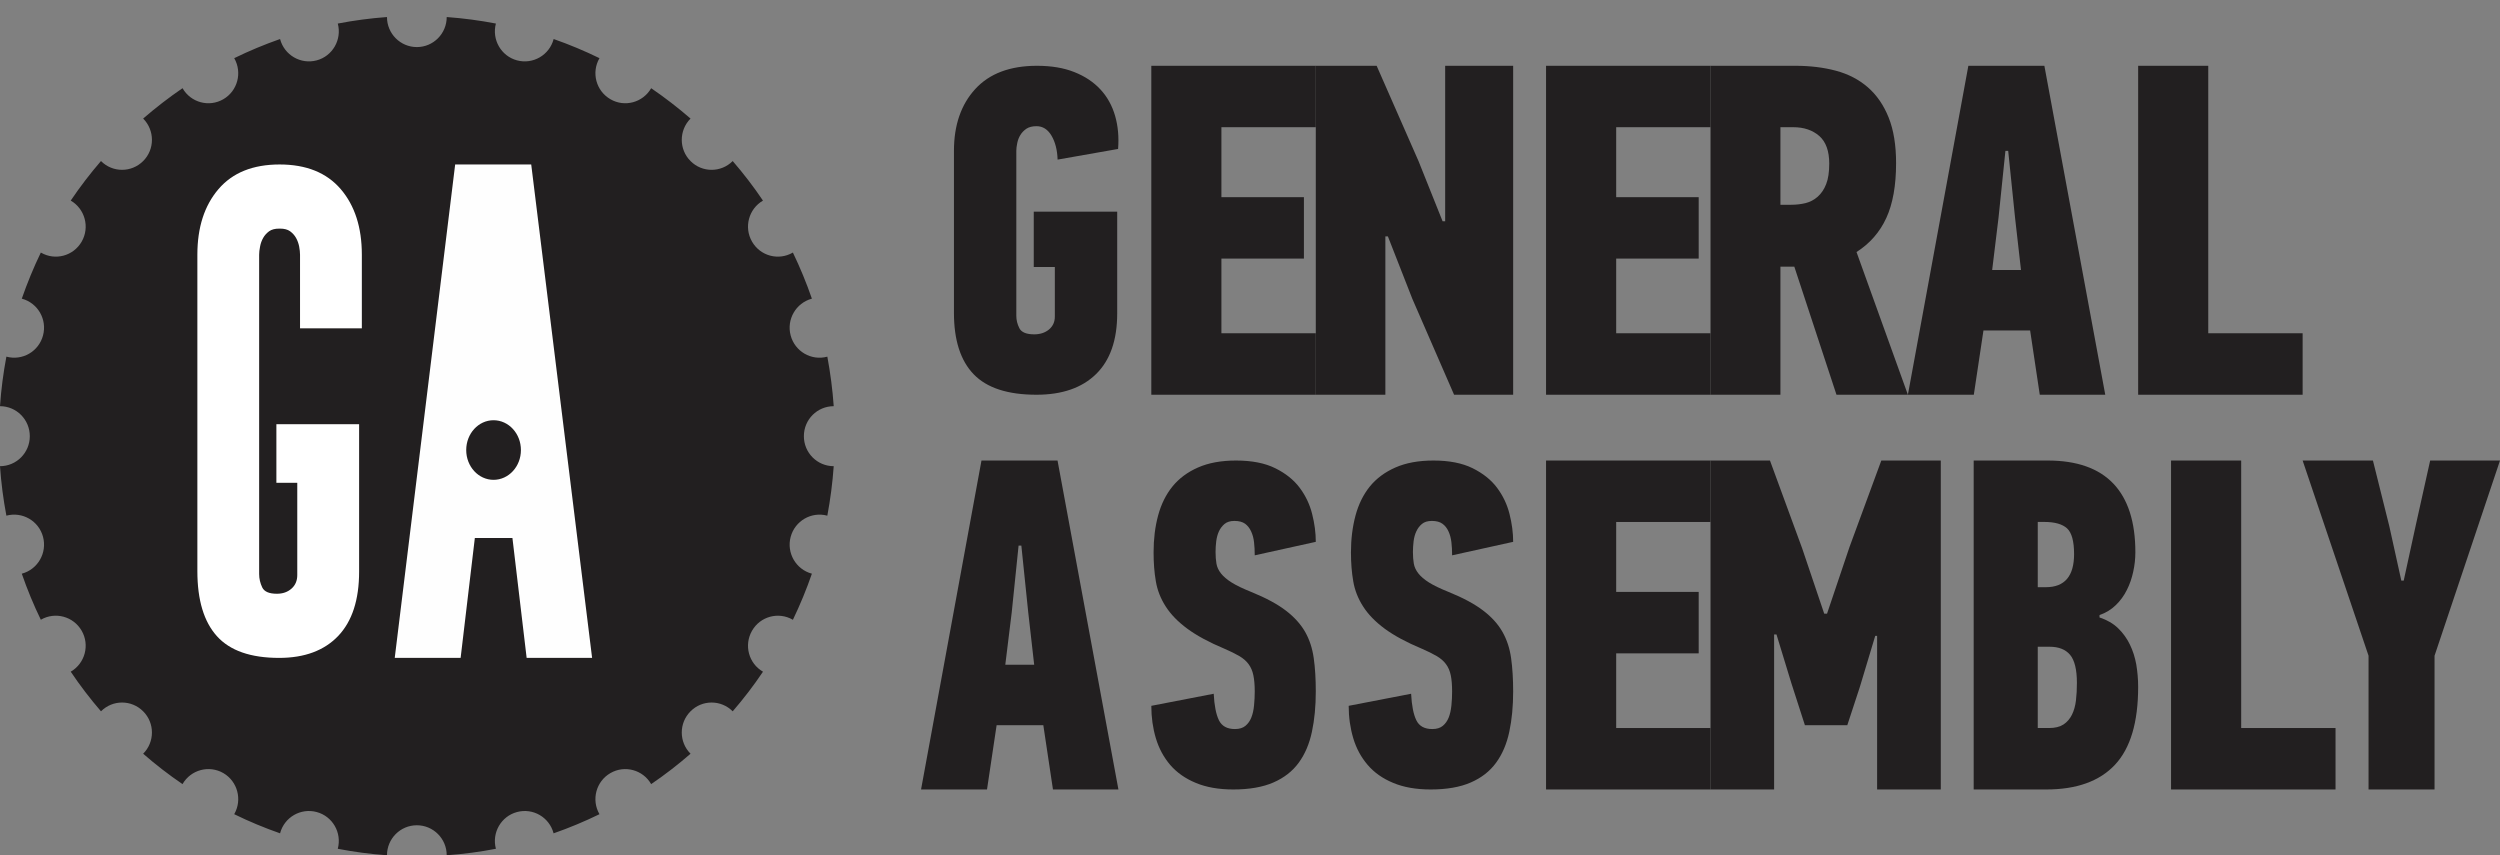<?xml version="1.0" encoding="UTF-8"?>
<svg width="76px" height="26px" viewBox="0 0 76 26" version="1.1" xmlns="http://www.w3.org/2000/svg" xmlns:xlink="http://www.w3.org/1999/xlink">
    <rect x="0" y="0" width="76" height="26" fill="#808080" stroke="none"/>
    <!-- Generator: Sketch 43.1 (39012) - http://www.bohemiancoding.com/sketch -->
    <title>Page 1</title>
    <desc>Created with Sketch.</desc>
    <defs></defs>
    <g id="Desktop" stroke="none" stroke-width="1" fill="none" fill-rule="evenodd">
        <g id="Events-detail" transform="translate(-844, -2857)">
            <g id="Group-10" transform="translate(535, 2846)">
                <g id="Page-1" transform="translate(309, 11)">
                    <g id="Group-3" fill="#221F20">
                        <path d="M24.438,13.26 C24.437,12.755 24.843,12.349 25.345,12.348 C25.309,11.838 25.243,11.336 25.151,10.842 L25.148,10.843 C24.664,10.974 24.166,10.685 24.036,10.198 C23.906,9.711 24.195,9.212 24.678,9.08 L24.682,9.08 C24.516,8.6 24.322,8.131 24.104,7.678 L24.101,7.679 C23.666,7.932 23.112,7.782 22.862,7.346 C22.61,6.91 22.759,6.352 23.194,6.098 C22.912,5.679 22.604,5.278 22.274,4.896 C21.92,5.252 21.345,5.252 20.992,4.896 C20.637,4.542 20.637,3.963 20.992,3.604 C20.611,3.275 20.212,2.966 19.795,2.681 L19.795,2.683 C19.544,3.118 18.989,3.269 18.556,3.016 C18.121,2.764 17.971,2.208 18.223,1.77 L18.223,1.768 C17.774,1.548 17.308,1.354 16.83,1.186 L16.83,1.19 C16.7,1.677 16.201,1.965 15.717,1.835 C15.234,1.705 14.946,1.204 15.075,0.717 L15.076,0.716 C14.588,0.622 14.088,0.555 13.58,0.518 C13.58,1.023 13.173,1.431 12.673,1.431 C12.171,1.431 11.764,1.023 11.764,0.518 C11.256,0.555 10.759,0.622 10.269,0.716 L10.269,0.717 C10.398,1.203 10.112,1.705 9.628,1.835 C9.143,1.965 8.645,1.677 8.515,1.19 L8.515,1.186 C8.036,1.354 7.57,1.548 7.121,1.768 L7.121,1.769 C7.371,2.208 7.223,2.764 6.79,3.016 C6.355,3.269 5.8,3.118 5.55,2.683 L5.549,2.681 C5.132,2.966 4.732,3.275 4.352,3.604 C4.708,3.963 4.708,4.54 4.353,4.895 C3.997,5.252 3.424,5.252 3.07,4.896 L3.07,4.895 C2.74,5.278 2.433,5.679 2.15,6.098 L2.151,6.098 C2.585,6.352 2.734,6.909 2.483,7.346 C2.232,7.782 1.677,7.932 1.244,7.679 L1.241,7.678 C1.022,8.131 0.83,8.6 0.662,9.08 L0.666,9.08 C1.15,9.211 1.438,9.711 1.308,10.197 C1.179,10.685 0.68,10.974 0.195,10.842 L0.194,10.842 C0.101,11.335 0.035,11.837 0,12.348 C0.5,12.348 0.906,12.755 0.906,13.26 C0.907,13.763 0.5,14.172 0,14.172 C0.035,14.683 0.101,15.184 0.194,15.676 L0.195,15.676 C0.68,15.546 1.179,15.835 1.308,16.32 C1.438,16.807 1.15,17.309 0.666,17.439 L0.662,17.439 C0.828,17.92 1.022,18.388 1.241,18.84 L1.243,18.839 C1.677,18.588 2.232,18.738 2.483,19.174 C2.734,19.611 2.585,20.166 2.151,20.419 L2.15,20.419 C2.433,20.84 2.74,21.241 3.07,21.624 C3.424,21.268 3.997,21.268 4.352,21.624 C4.708,21.979 4.708,22.558 4.352,22.913 C4.732,23.245 5.132,23.554 5.549,23.837 L5.549,23.836 C5.8,23.4 6.355,23.251 6.79,23.502 C7.223,23.754 7.371,24.313 7.121,24.75 L7.121,24.752 C7.57,24.972 8.036,25.166 8.514,25.333 L8.515,25.329 C8.645,24.843 9.143,24.555 9.628,24.686 C10.111,24.816 10.398,25.314 10.269,25.801 L10.267,25.803 C10.759,25.898 11.256,25.964 11.764,26 C11.764,25.496 12.171,25.088 12.672,25.088 C13.173,25.088 13.58,25.496 13.58,25.999 L13.58,26 C14.088,25.964 14.585,25.898 15.075,25.803 L15.075,25.801 C14.946,25.314 15.234,24.816 15.716,24.686 C16.201,24.555 16.698,24.843 16.828,25.329 L16.83,25.333 C17.308,25.166 17.773,24.972 18.223,24.752 L18.223,24.75 C17.971,24.313 18.121,23.754 18.555,23.503 C18.988,23.251 19.544,23.4 19.795,23.836 L19.795,23.837 C20.212,23.554 20.611,23.245 20.992,22.914 L20.992,22.913 C20.637,22.558 20.637,21.979 20.992,21.624 C21.345,21.268 21.92,21.268 22.274,21.624 C22.604,21.243 22.912,20.841 23.194,20.421 L23.194,20.419 C22.759,20.169 22.61,19.611 22.862,19.174 C23.111,18.738 23.666,18.589 24.1,18.839 L24.104,18.842 C24.322,18.388 24.516,17.921 24.682,17.439 L24.678,17.439 C24.195,17.309 23.906,16.808 24.036,16.322 C24.166,15.835 24.664,15.546 25.148,15.676 L25.151,15.676 C25.243,15.184 25.309,14.683 25.345,14.172 C24.843,14.172 24.437,13.763 24.438,13.26" id="Fill-1"></path>
                    </g>
                    <path d="M15.004,14.587 C14.545,14.587 14.173,14.182 14.173,13.682 C14.173,13.18 14.545,12.775 15.004,12.775 C15.463,12.775 15.836,13.18 15.836,13.682 C15.836,14.182 15.463,14.587 15.004,14.587 L15.004,14.587 Z M16.149,5 L13.837,5 L12,20 L14.003,20 L14.435,16.356 L15.578,16.356 L16.01,20 L18,20 L16.149,5 Z" id="Fill-4" fill="#FEFEFE"></path>
                    <path d="M8.501,5 C7.689,5 7.07,5.249 6.642,5.749 C6.214,6.249 6,6.913 6,7.742 L6,17.362 C6,18.241 6.198,18.9 6.594,19.339 C6.99,19.78 7.62,20 8.486,20 C9.259,20 9.857,19.777 10.281,19.333 C10.705,18.887 10.917,18.237 10.917,17.375 L10.917,12.895 L8.402,12.895 L8.402,14.678 L9.037,14.678 L9.037,17.483 C9.037,17.651 8.98,17.79 8.862,17.894 C8.745,17.998 8.597,18.05 8.417,18.05 C8.184,18.05 8.034,17.988 7.971,17.856 C7.91,17.727 7.878,17.592 7.878,17.451 L7.878,7.742 C7.878,7.672 7.887,7.591 7.906,7.496 C7.923,7.401 7.955,7.313 8,7.233 C8.045,7.153 8.106,7.086 8.182,7.03 C8.258,6.976 8.36,6.95 8.486,6.95 L8.486,6.951 C8.496,6.951 8.503,6.95 8.513,6.95 C8.64,6.95 8.742,6.976 8.818,7.03 C8.894,7.086 8.955,7.153 9,7.233 C9.045,7.313 9.076,7.401 9.095,7.496 C9.112,7.591 9.121,7.672 9.121,7.742 L9.121,9.981 L11,9.981 L11,7.742 C11,6.913 10.786,6.249 10.358,5.749 C9.929,5.249 9.31,5 8.501,5" id="Fill-6" fill="#FFFFFF"></path>
                    <path d="M31.523,2 C31.961,2 32.338,2.063 32.659,2.191 C32.979,2.317 33.245,2.494 33.454,2.72 C33.663,2.946 33.811,3.215 33.9,3.525 C33.989,3.836 34.018,4.17 33.99,4.528 L32.151,4.852 C32.142,4.561 32.08,4.319 31.966,4.125 C31.852,3.933 31.7,3.836 31.51,3.836 C31.383,3.836 31.281,3.862 31.203,3.913 C31.126,3.966 31.064,4.03 31.019,4.105 C30.973,4.179 30.942,4.261 30.924,4.351 C30.905,4.442 30.896,4.519 30.896,4.584 L30.896,9.598 C30.896,9.731 30.927,9.859 30.991,9.981 C31.055,10.103 31.204,10.164 31.441,10.164 C31.622,10.164 31.772,10.114 31.89,10.016 C32.007,9.917 32.067,9.788 32.067,9.627 L32.067,8.116 L31.426,8.116 L31.426,6.435 L33.963,6.435 L33.963,9.528 C33.963,10.339 33.748,10.953 33.321,11.371 C32.894,11.79 32.289,12 31.509,12 C30.636,12 30,11.793 29.6,11.378 C29.2,10.964 29,10.342 29,9.514 L29,4.584 C29,3.803 29.217,3.177 29.648,2.706 C30.081,2.235 30.706,2 31.523,2" id="Fill-8" fill="#221F20"></path>
                    <polygon id="Fill-10" fill="#221F20" points="35 12 35 2 40 2 40 3.867 37.131 3.867 37.131 5.994 39.639 5.994 39.639 7.861 37.131 7.861 37.131 10.131 40 10.131 40 12"></polygon>
                    <polygon id="Fill-12" fill="#221F20" points="43.933 6.727 43.933 2 46 2 46 12 44.204 12 42.935 9.084 42.192 7.187 42.115 7.187 42.115 12 40 12 40 2 41.85 2 43.125 4.902 43.855 6.727"></polygon>
                    <polygon id="Fill-14" fill="#221F20" points="47 12 47 2 52 2 52 3.867 49.132 3.867 49.132 5.994 51.64 5.994 51.64 7.861 49.132 7.861 49.132 10.131 52 10.131 52 12"></polygon>
                    <path d="M54.125,3.867 L54.125,6.225 L54.453,6.225 C54.609,6.225 54.754,6.207 54.891,6.174 C55.026,6.14 55.149,6.076 55.258,5.98 C55.367,5.883 55.454,5.757 55.515,5.598 C55.578,5.44 55.609,5.232 55.609,4.974 C55.609,4.591 55.508,4.311 55.305,4.133 C55.102,3.956 54.838,3.867 54.515,3.867 L54.125,3.867 Z M54.578,2 C55.026,2 55.438,2.05 55.812,2.15 C56.187,2.251 56.511,2.418 56.781,2.653 C57.052,2.888 57.263,3.194 57.415,3.573 C57.566,3.951 57.641,4.413 57.641,4.96 C57.641,5.639 57.542,6.195 57.344,6.626 C57.146,7.057 56.844,7.403 56.438,7.662 L58,12 L55.829,12 L54.547,8.106 L54.125,8.106 L54.125,12 L52,12 L52,2 L54.578,2 Z" id="Fill-16" fill="#221F20"></path>
                    <path d="M60.756,6.612 L60.562,8.207 L61.438,8.207 L61.257,6.612 L61.049,4.586 L60.965,4.586 L60.756,6.612 Z M61.716,10.047 L60.297,10.047 L60.004,12 L58,12 L59.838,2 L62.149,2 L64,12 L62.009,12 L61.716,10.047 Z" id="Fill-18" fill="#221F20"></path>
                    <polygon id="Fill-20" fill="#221F20" points="65 12 65 2 67.131 2 67.131 10.131 70 10.131 70 12"></polygon>
                    <path d="M30.757,18.612 L30.561,20.207 L31.439,20.207 L31.258,18.612 L31.049,16.586 L30.965,16.586 L30.757,18.612 Z M31.717,22.047 L30.297,22.047 L30.005,24 L28,24 L29.837,14 L32.149,14 L34,24 L32.01,24 L31.717,22.047 Z" id="Fill-22" fill="#221F20"></path>
                    <path d="M40,21.019 C40,21.471 39.961,21.88 39.882,22.248 C39.804,22.615 39.67,22.929 39.481,23.187 C39.291,23.447 39.035,23.646 38.712,23.787 C38.389,23.928 37.982,24 37.493,24 C37.049,24 36.668,23.933 36.35,23.799 C36.031,23.667 35.772,23.484 35.573,23.252 C35.376,23.02 35.23,22.75 35.138,22.442 C35.046,22.134 35,21.805 35,21.457 L36.897,21.09 C36.915,21.448 36.968,21.716 37.055,21.895 C37.142,22.073 37.304,22.163 37.542,22.163 C37.678,22.163 37.785,22.13 37.863,22.064 C37.941,21.999 38,21.915 38.041,21.811 C38.082,21.708 38.11,21.585 38.123,21.445 C38.137,21.303 38.144,21.162 38.144,21.021 C38.144,20.824 38.13,20.66 38.102,20.527 C38.075,20.396 38.026,20.283 37.957,20.19 C37.887,20.095 37.793,20.013 37.673,19.943 C37.553,19.873 37.405,19.8 37.229,19.724 C36.758,19.527 36.379,19.322 36.094,19.112 C35.807,18.9 35.588,18.674 35.436,18.434 C35.282,18.195 35.183,17.94 35.138,17.673 C35.091,17.405 35.069,17.112 35.069,16.791 C35.069,16.388 35.114,16.013 35.207,15.67 C35.299,15.328 35.445,15.034 35.643,14.789 C35.842,14.545 36.1,14.352 36.419,14.212 C36.738,14.071 37.123,14 37.576,14 C38.056,14 38.453,14.078 38.768,14.234 C39.081,14.389 39.329,14.586 39.509,14.826 C39.689,15.067 39.816,15.332 39.889,15.624 C39.963,15.916 40,16.198 40,16.472 L38.144,16.882 C38.144,16.74 38.137,16.608 38.123,16.486 C38.11,16.364 38.08,16.253 38.034,16.154 C37.988,16.055 37.927,15.977 37.85,15.921 C37.772,15.865 37.665,15.836 37.527,15.836 C37.399,15.836 37.299,15.867 37.226,15.928 C37.153,15.99 37.096,16.065 37.055,16.154 C37.014,16.244 36.987,16.344 36.973,16.458 C36.959,16.57 36.953,16.679 36.953,16.782 C36.953,16.915 36.962,17.032 36.98,17.135 C36.998,17.24 37.044,17.338 37.118,17.433 C37.192,17.526 37.299,17.619 37.442,17.708 C37.584,17.798 37.784,17.893 38.042,17.997 C38.483,18.176 38.833,18.365 39.09,18.562 C39.348,18.759 39.542,18.976 39.677,19.211 C39.81,19.447 39.897,19.713 39.938,20.01 C39.98,20.306 40,20.643 40,21.019" id="Fill-24" fill="#221F20"></path>
                    <path d="M46,21.019 C46,21.471 45.961,21.88 45.882,22.248 C45.804,22.615 45.67,22.929 45.481,23.187 C45.291,23.447 45.036,23.646 44.712,23.787 C44.389,23.928 43.983,24 43.493,24 C43.05,24 42.669,23.933 42.351,23.799 C42.032,23.667 41.773,23.484 41.576,23.252 C41.377,23.02 41.231,22.75 41.139,22.442 C41.047,22.134 41,21.805 41,21.457 L42.898,21.09 C42.916,21.448 42.969,21.716 43.056,21.895 C43.142,22.073 43.303,22.163 43.541,22.163 C43.678,22.163 43.786,22.13 43.863,22.064 C43.941,21.999 44,21.915 44.041,21.811 C44.082,21.708 44.109,21.585 44.123,21.445 C44.138,21.303 44.144,21.162 44.144,21.021 C44.144,20.824 44.131,20.66 44.103,20.527 C44.076,20.396 44.027,20.283 43.958,20.19 C43.889,20.095 43.793,20.013 43.673,19.943 C43.553,19.873 43.406,19.8 43.23,19.724 C42.759,19.527 42.38,19.322 42.094,19.112 C41.808,18.9 41.589,18.674 41.437,18.434 C41.284,18.195 41.184,17.94 41.139,17.673 C41.092,17.405 41.069,17.112 41.069,16.791 C41.069,16.388 41.116,16.013 41.208,15.67 C41.3,15.328 41.446,15.034 41.643,14.789 C41.842,14.545 42.101,14.352 42.42,14.212 C42.739,14.071 43.123,14 43.577,14 C44.057,14 44.453,14.078 44.768,14.234 C45.081,14.389 45.329,14.586 45.509,14.826 C45.689,15.067 45.816,15.332 45.889,15.624 C45.963,15.916 46,16.198 46,16.472 L44.144,16.882 C44.144,16.74 44.138,16.608 44.123,16.486 C44.109,16.364 44.08,16.253 44.034,16.154 C43.989,16.055 43.928,15.977 43.849,15.921 C43.772,15.865 43.666,15.836 43.528,15.836 C43.4,15.836 43.3,15.867 43.227,15.928 C43.153,15.99 43.097,16.065 43.056,16.154 C43.014,16.244 42.987,16.344 42.973,16.458 C42.96,16.57 42.953,16.679 42.953,16.782 C42.953,16.915 42.962,17.032 42.98,17.135 C42.999,17.24 43.044,17.338 43.119,17.433 C43.192,17.526 43.3,17.619 43.442,17.708 C43.584,17.798 43.784,17.893 44.042,17.997 C44.483,18.176 44.833,18.365 45.09,18.562 C45.348,18.759 45.543,18.976 45.676,19.211 C45.809,19.447 45.897,19.713 45.938,20.01 C45.979,20.306 46,20.643 46,21.019" id="Fill-26" fill="#221F20"></path>
                    <polygon id="Fill-28" fill="#221F20" points="47 24 47 14 52 14 52 15.868 49.132 15.868 49.132 17.994 51.64 17.994 51.64 19.862 49.132 19.862 49.132 22.132 52 22.132 52 24"></polygon>
                    <polygon id="Fill-30" fill="#221F20" points="54.869 22.046 54.457 20.767 54.005 19.287 53.933 19.287 53.933 24 52 24 52 14 53.807 14 54.787 16.673 55.456 18.655 55.542 18.655 56.225 16.629 57.192 14 59 14 59 24 57.064 24 57.064 19.33 57.007 19.33 56.54 20.882 56.158 22.046"></polygon>
                    <path d="M63.138,20.759 C63.138,20.355 63.068,20.071 62.93,19.906 C62.791,19.742 62.584,19.661 62.307,19.661 L61.948,19.661 L61.948,22.132 L62.292,22.132 C62.474,22.132 62.62,22.096 62.73,22.024 C62.839,21.952 62.925,21.852 62.987,21.728 C63.049,21.602 63.09,21.457 63.109,21.294 C63.129,21.13 63.138,20.951 63.138,20.759 L63.138,20.759 Z M63.052,16.844 C63.052,16.452 62.98,16.191 62.837,16.061 C62.693,15.932 62.464,15.867 62.149,15.867 L61.948,15.867 L61.948,17.851 L62.192,17.851 C62.766,17.851 63.052,17.515 63.052,16.844 L63.052,16.844 Z M63.825,18.77 C64.055,18.847 64.244,18.956 64.392,19.1 C64.54,19.244 64.659,19.409 64.749,19.596 C64.84,19.783 64.905,19.986 64.944,20.207 C64.98,20.427 65,20.652 65,20.882 C65,21.955 64.767,22.742 64.298,23.246 C63.83,23.748 63.132,24 62.207,24 L60,24 L60,14 L62.249,14 C63.138,14 63.803,14.236 64.248,14.704 C64.692,15.173 64.915,15.867 64.915,16.788 C64.915,16.988 64.893,17.188 64.849,17.384 C64.807,17.58 64.743,17.765 64.656,17.936 C64.57,18.109 64.459,18.263 64.32,18.396 C64.182,18.531 64.016,18.632 63.825,18.698 L63.825,18.77 Z" id="Fill-32" fill="#221F20"></path>
                    <polygon id="Fill-34" fill="#221F20" points="66 24 66 14 68.132 14 68.132 22.132 71 22.132 71 24"></polygon>
                    <polygon id="Fill-36" fill="#221F20" points="73.073 17.65 73.439 15.969 73.877 14 76 14 74.01 19.935 74.01 24 72.004 24 72.004 19.935 70 14 72.137 14 72.635 15.997 73 17.65"></polygon>
                </g>
            </g>
        </g>
    </g>
</svg>